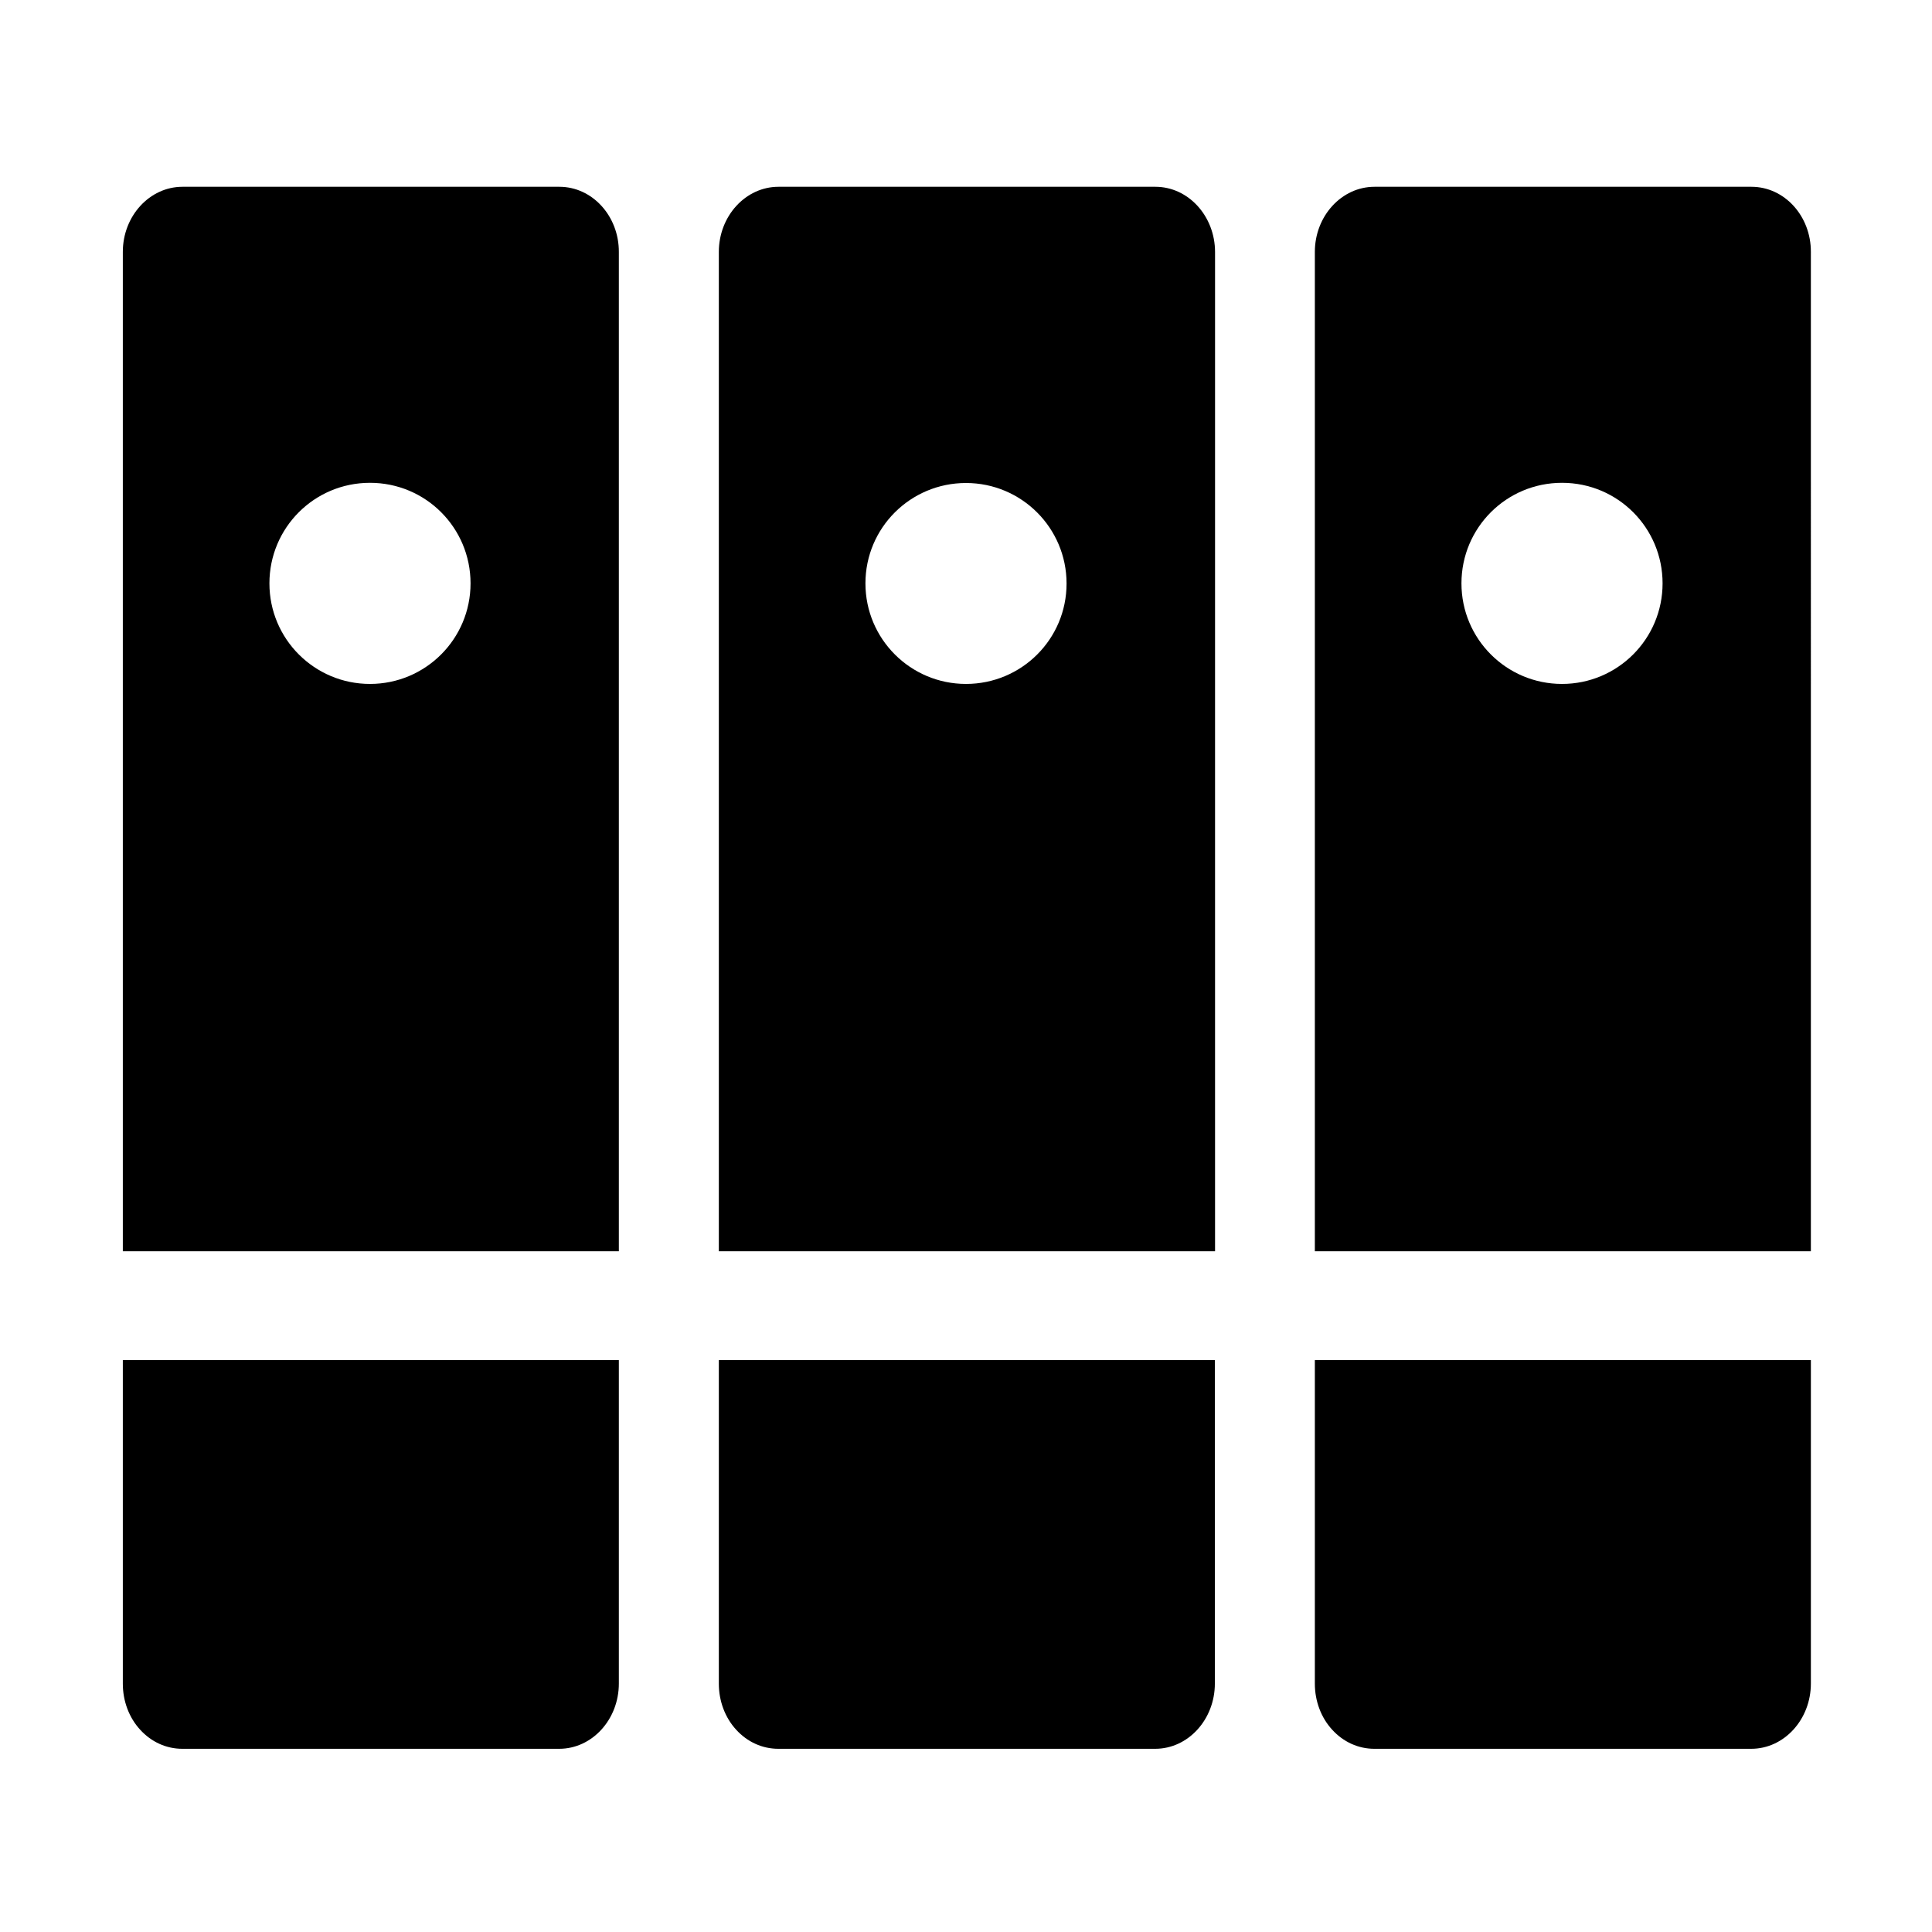 <?xml version="1.0" standalone="no"?><!DOCTYPE svg PUBLIC "-//W3C//DTD SVG 1.1//EN" "http://www.w3.org/Graphics/SVG/1.1/DTD/svg11.dtd"><svg t="1657343361464" class="icon" viewBox="0 0 1024 1024" version="1.1" xmlns="http://www.w3.org/2000/svg" p-id="3939" xmlns:xlink="http://www.w3.org/1999/xlink" width="200" height="200"><defs><style type="text/css">@font-face { font-family: feedback-iconfont; src: url("//at.alicdn.com/t/font_1031158_u69w8yhxdu.woff2?t=1630033759944") format("woff2"), url("//at.alicdn.com/t/font_1031158_u69w8yhxdu.woff?t=1630033759944") format("woff"), url("//at.alicdn.com/t/font_1031158_u69w8yhxdu.ttf?t=1630033759944") format("truetype"); }
</style></defs><path d="M65.1 892.4c0 9.2 3.3 18 9.2 24.4 5.9 6.5 13.9 10.1 22.3 10.1h199.8c17.4 0 31.6-15.5 31.6-34.6V720.9H65.1v171.5zM296.5 99H96.7c-17.4 0-31.6 15.5-31.6 34.5v529.7H328V133.6c0.1-19.1-14.1-34.6-31.5-34.6zM196.1 362.5c-29.4 0-53.3-23.8-53.3-53.3s23.8-53.3 53.3-53.3 53.3 23.8 53.3 53.3-23.9 53.3-53.3 53.3zM381 892.4c0 9.2 3.3 18 9.2 24.4 5.9 6.5 13.9 10.1 22.3 10.1h199.8c17.4 0 31.6-15.5 31.6-34.6V720.9H381v171.5zM612.4 99H412.6c-17.4 0-31.6 15.5-31.6 34.5v529.7h263V133.6c0-19.1-14.2-34.6-31.6-34.6zM512 362.5c-29.4 0-53.3-23.8-53.3-53.3S482.6 256 512 256s53.3 23.8 53.3 53.3-23.9 53.2-53.3 53.2z" p-id="3940"></path><path d="M696.9 892.4c0 9.2 3.3 18 9.2 24.4 5.9 6.5 13.9 10.1 22.3 10.1h199.8c17.4 0 31.6-15.5 31.6-34.6V720.9H696.9v171.5zM928.3 99H728.5c-17.4 0-31.6 15.5-31.6 34.5v529.7h262.9V133.6c0.1-19.1-14-34.6-31.5-34.6zM827.9 362.5c-29.4 0-53.3-23.8-53.3-53.3s23.8-53.3 53.3-53.3 53.3 23.8 53.3 53.3-23.9 53.3-53.3 53.3z" p-id="3941"></path></svg>